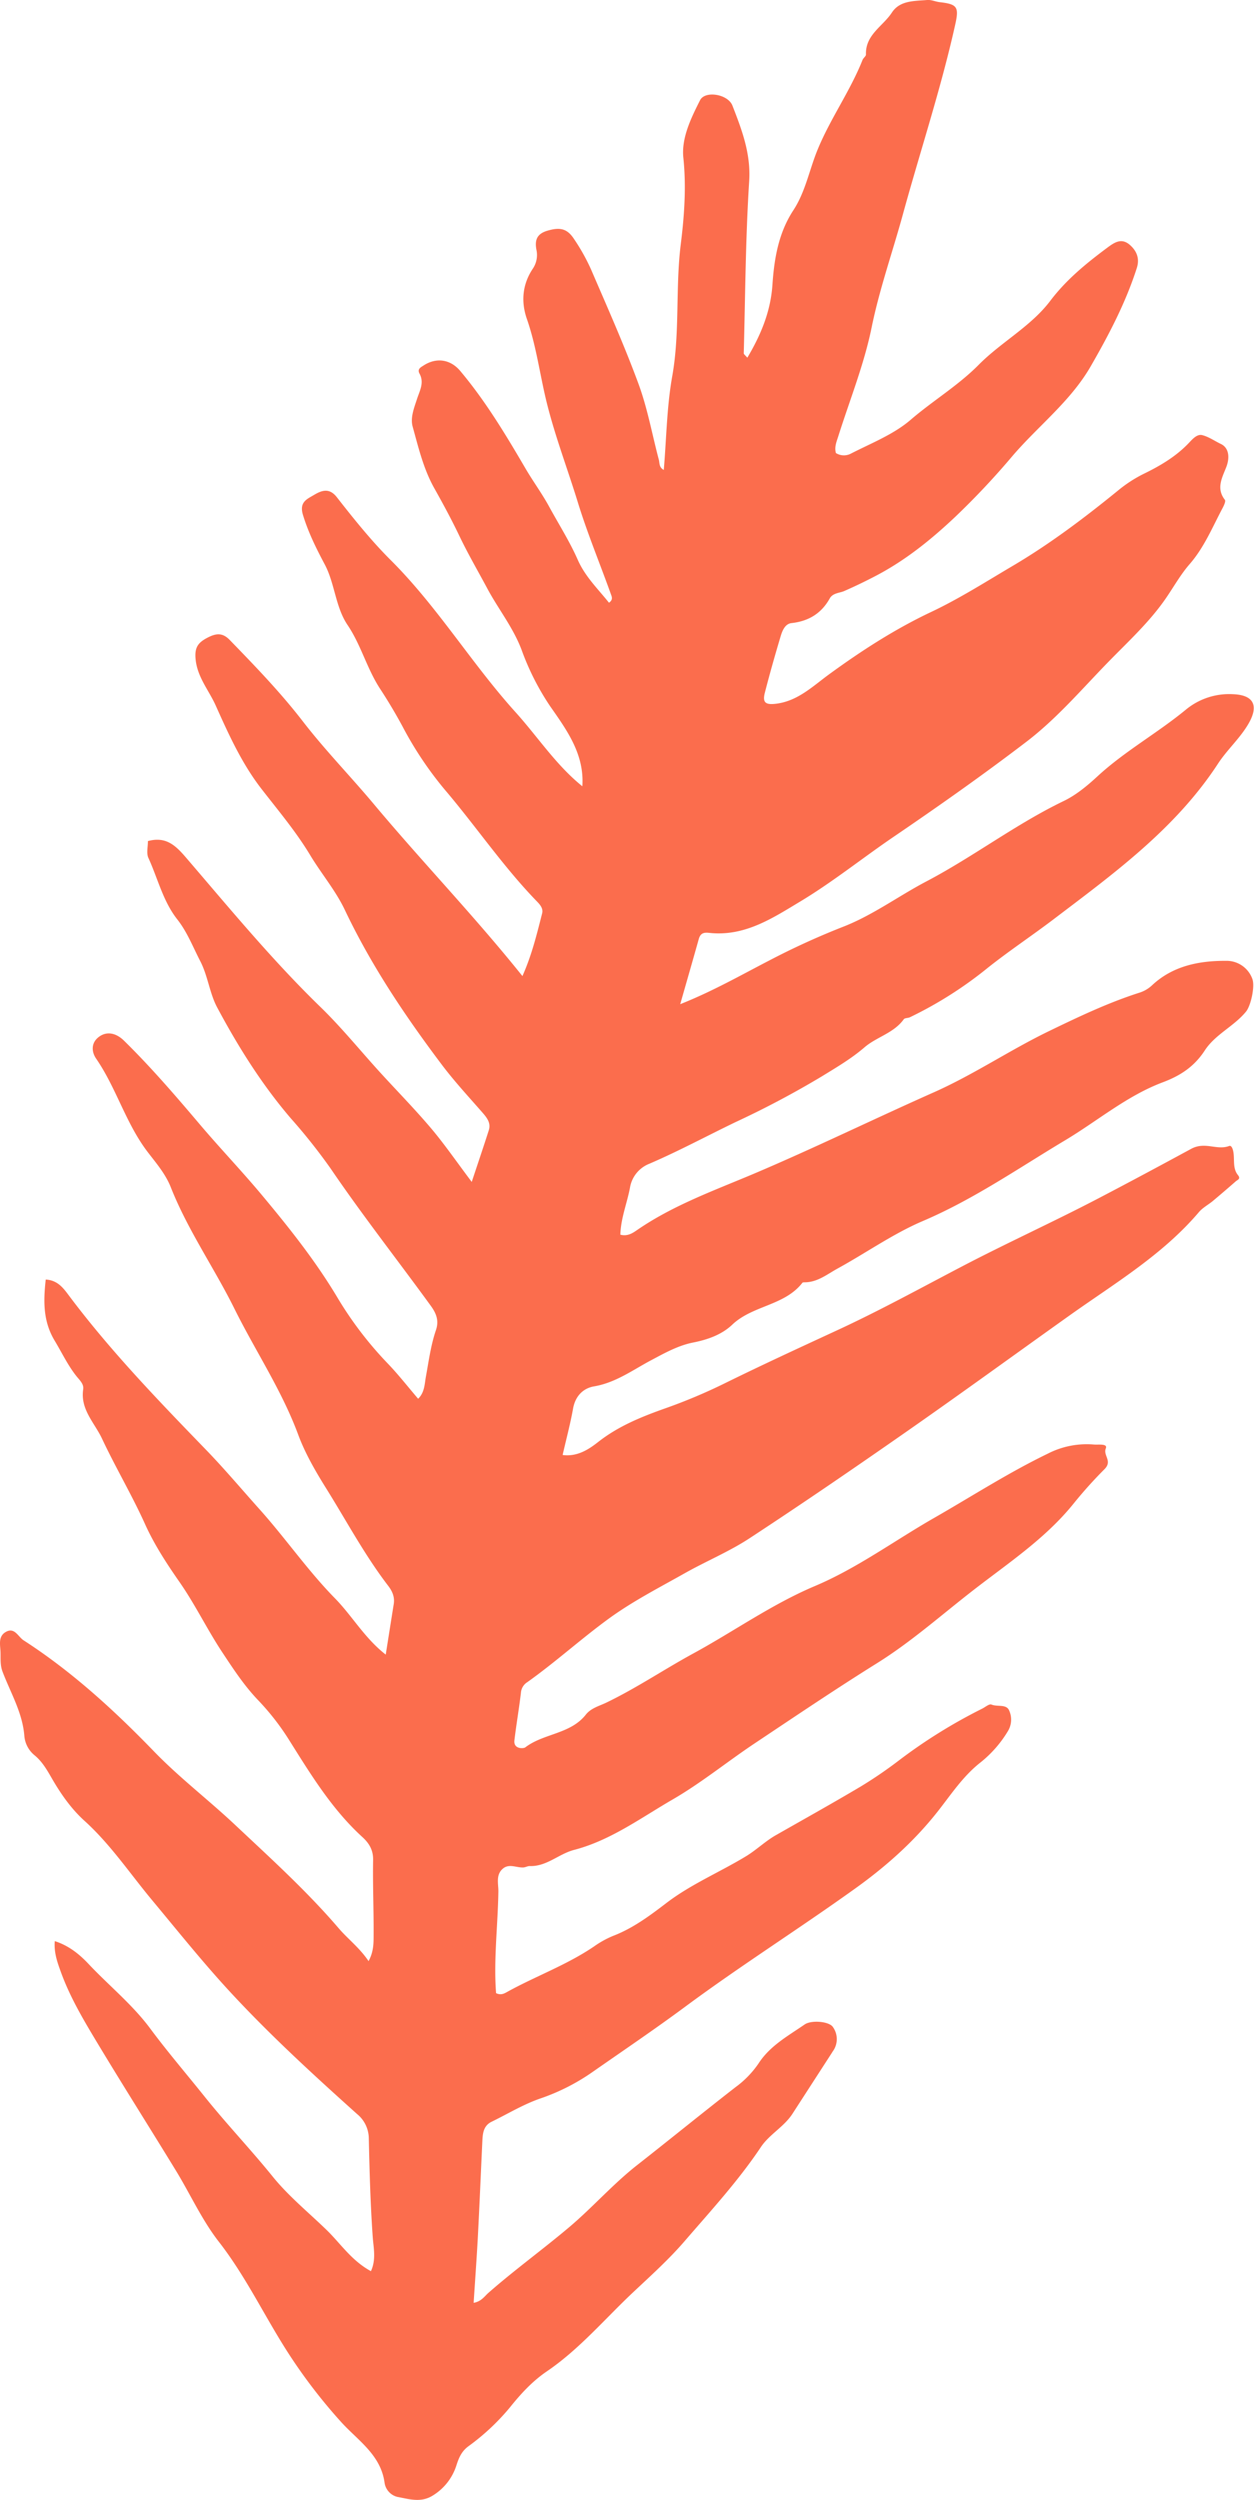 <svg xmlns="http://www.w3.org/2000/svg" viewBox="0 0 543.46 1082.96"><defs><style>.cls-1{fill:#fb6d4d;}</style></defs><title>Plant Left 2</title><g id="Camada_2" data-name="Camada 2"><g id="Camada_7" data-name="Camada 7"><path class="cls-1" d="M362.27,196.26a6.49,6.49,0,0,0,6.29.35c8.91-4.59,18.68-8.36,26.12-14.77,9.59-8.25,20.53-14.78,29.45-23.79,9.78-9.89,22.6-16.6,31-27.68,7-9.25,15.57-16.22,24.66-23,3.28-2.44,6.31-4.47,10-1.16,2.95,2.65,4.15,5.91,2.88,9.89-4.83,15.08-12.15,29-20,42.63-8.77,15.2-22.81,25.83-34,38.94a335,335,0,0,1-24.64,26.19c-10.43,9.84-21.46,18.77-34.32,25.52-4.62,2.42-9.17,4.62-13.91,6.69-1.87.82-4.87.79-6.19,3.15-3.63,6.52-9.16,9.89-16.6,10.71-2.73.31-3.93,3.18-4.65,5.57-2.44,8.16-4.77,16.36-6.89,24.6-1.11,4.32.32,5.38,5.17,4.72,9.27-1.26,15.68-7.61,22.73-12.74,14-10.2,28.46-19.55,44.23-27,12.22-5.78,23.72-13.11,35.4-20,16.06-9.48,30.91-20.69,45.36-32.44a57.76,57.76,0,0,1,11.09-7.27c7.4-3.59,14.34-7.68,20-13.72,1.48-1.57,3.42-3.7,5.57-3.15,2.84.71,5.42,2.56,8.09,3.83,3.58,1.71,3.88,6,2.34,10-1.78,4.6-4.5,9.22-.6,14.21.44.57-.39,2.39-.95,3.46-4.43,8.32-8,17.11-14.33,24.38-3.92,4.49-6.87,9.81-10.27,14.75-7,10.2-16.17,18.61-24.71,27.36-11.63,11.9-22.47,24.71-35.82,34.89-18.74,14.31-38,27.87-57.5,41.14-13.54,9.21-26.35,19.53-40.43,28-11.73,7.05-23.33,14.75-38,13.74-2.54-.17-5-1-6,2.51-2.52,9-5.12,18-8.05,28.25,14.27-5.68,26.19-12.53,38.38-18.82a325.62,325.62,0,0,1,31.81-14.56c13.05-5,24.25-13.38,36.51-19.82,20.37-10.7,38.75-24.82,59.57-34.85,5.32-2.57,10.13-6.57,14.52-10.62,11.92-11,26.13-18.82,38.55-29.09a29.47,29.47,0,0,1,20.27-6.53c9.06.35,11.19,5.05,6.63,12.86-3.68,6.31-9.21,11.17-13.17,17.23-18.5,28.33-45.34,47.72-71.73,67.77-9.26,7-18.95,13.44-28.05,20.67a171.52,171.52,0,0,1-33.74,21.42c-.84.4-2.21.26-2.65.86-4.32,6-11.74,7.65-16.95,12.1-5.8,5-12.22,8.74-18.59,12.66a402.56,402.56,0,0,1-37.48,19.85c-12.44,6-24.59,12.54-37.28,18A13.49,13.49,0,0,0,273,514.63c-1.28,6.7-3.95,13.14-4.15,20.24,3.23.87,5.57-.86,7.32-2.06,15.51-10.66,33.13-17,50.22-24.21,26.38-11.18,52.11-23.76,78.27-35.38,17.38-7.72,33-18.34,50-26.56,12.75-6.17,25.54-12.27,39.06-16.6a14.28,14.28,0,0,0,5.62-3.29c9-8.38,20.34-10.59,32-10.54a11.88,11.88,0,0,1,11.43,7.91c1.15,3.18-.65,11.52-2.78,14.11-5.24,6.39-13.3,9.81-17.86,16.81S511.57,466,503.84,468.89c-15.47,5.83-28.16,16.67-42.22,25.08-20.29,12.13-39.73,25.63-61.71,35-12.9,5.51-24.59,13.81-37,20.61-4.5,2.47-8.69,5.95-14.27,5.92-.31,0-.76,0-.91.22-7.76,9.95-21.54,9.73-30.39,18.14-4.52,4.3-10.57,6.47-17,7.74s-12.3,4.55-18.17,7.67c-8,4.25-15.37,9.73-24.74,11.32-4.72.81-8.11,4.22-9.07,9.6-1.16,6.5-2.87,12.89-4.53,20.12,6.63.89,11.77-2.8,15.46-5.68,8.94-7,19.06-11,29.38-14.66a237.48,237.48,0,0,0,25.19-10.6c16.11-7.94,32.43-15.45,48.75-23,18.58-8.57,36.49-18.44,54.62-27.91,19.49-10.17,39.53-19.26,59-29.43,13.4-7,26.73-14.15,40-21.35,6.07-3.28,11.14.79,16.46-1.24,1-.38,1.59,1.22,1.84,2.67.56,3.32-.37,7,1.94,9.9,1.39,1.71-.13,2.07-.88,2.72q-5,4.38-10.07,8.63c-2,1.62-4.32,2.84-5.93,4.73-15.77,18.55-36.51,30.85-56,44.72-23.55,16.77-46.94,33.78-70.66,50.33-22.5,15.7-45.14,31.2-68.09,46.24-8.93,5.85-19,10-28.3,15.27-11,6.19-22.28,12-32.43,19.35-12.16,8.83-23.31,19-35.62,27.74a5.9,5.9,0,0,0-2.73,4.58c-.81,6.86-2,13.69-2.82,20.56-.49,3.93,3.94,3.66,4.69,3.1,8-6.12,19.57-5.71,26.25-14.19,2.25-2.86,5.87-3.76,8.87-5.2,13-6.26,25-14.37,37.56-21.22,17.68-9.61,34.13-21.38,52.85-29.29,18.3-7.73,34.43-19.64,51.64-29.49,16.35-9.36,32.19-19.59,49.21-27.82a36.86,36.86,0,0,1,20-4c2,.18,6.12-.51,5.23,1.68-1.26,3.12,3,5.42-.57,9a189.22,189.22,0,0,0-13.22,14.7c-12.61,15.73-29.41,26.55-45,38.79-13.3,10.4-25.95,21.57-40.38,30.57-17.91,11.17-35.43,23-53,34.72-12,8-23.24,17.2-35.68,24.38-13.79,8-26.86,17.67-42.58,21.77-6.69,1.74-11.91,7.27-19.28,7-.91,0-1.83.57-2.75.61-3,.14-6.17-1.81-8.9.56-3.1,2.69-1.84,6.64-1.89,9.88-.23,14.75-2.1,29.49-1,44,2.12,1.06,3.62.13,4.85-.55,12.39-6.84,25.84-11.67,37.63-19.69a41.77,41.77,0,0,1,8.24-4.56c8.7-3.34,16-8.82,23.3-14.4,10.54-8,22.84-13.17,34.14-20,4.63-2.78,8.42-6.56,13.07-9.21,12.29-7,24.64-13.88,36.79-21.09a187,187,0,0,0,16.45-11.22,227.51,227.51,0,0,1,36.09-22.46c1.39-.68,3.17-2.24,4.11-1.84,2.58,1.1,6.53-.33,7.71,2.63a9.6,9.6,0,0,1-.56,8.89A50.73,50.73,0,0,1,425,763.44c-7.67,6-12.81,13.94-18.59,21.27-10.5,13.33-23,24.33-36.63,34-24,17.17-49.05,33-72.78,50.57-13.13,9.72-26.63,18.85-40,28.17A90.42,90.42,0,0,1,234.37,909c-7.39,2.51-14.2,6.68-21.27,10.12-3.81,1.85-3.91,5.42-4.08,8.92-.64,13.56-1.2,27.12-1.91,40.68-.5,9.38-1.19,18.75-1.84,28.87,3.34-.57,4.73-2.86,6.4-4.32,11.39-10,23.71-18.89,35.27-28.67,10-8.49,18.74-18.47,29.13-26.63,14.29-11.21,28.38-22.68,42.73-33.83A42.12,42.12,0,0,0,328.67,894c5-7.79,12.83-12,20.06-17,2.93-2,10.58-1.34,12.22,1.09a9,9,0,0,1-.06,10.6c-.17.26-.33.54-.5.8l-16.95,26.2c-3.65,5.65-9.95,8.88-13.64,14.36C320,944.72,308.06,957.7,296.59,971c-6.76,7.82-14.51,14.8-22.06,21.89-12.37,11.61-23.36,24.74-37.51,34.37-6.35,4.32-11.32,9.76-16.11,15.73A97.85,97.85,0,0,1,203,1059.73c-2.78,2.08-4,4.55-5.15,8.13a23.7,23.7,0,0,1-11.07,13.67c-4.92,2.63-9.82,1-14.6.13a7.4,7.4,0,0,1-5.51-6.09c-1.63-12.18-11.68-18.42-18.84-26.36a233.21,233.21,0,0,1-23-30c-10.22-15.86-18.25-33-30-48.09-7.31-9.38-12.32-20.53-18.56-30.75-11.13-18.21-22.55-36.24-33.57-54.51-6.13-10.18-12.28-20.4-16.35-31.66-1.48-4.1-3-8.22-2.62-13.3,6.1,1.93,10.77,5.76,14.65,9.89,8.84,9.4,19,17.56,26.74,28,7.52,10.13,15.74,19.71,23.61,29.54,9.48,11.84,19.94,22.8,29.47,34.59,6.87,8.49,15.54,15.53,23.43,23.19,6,5.84,10.67,13.16,19.12,17.77,2.36-5.09,1.09-10.28.78-14.87-1-14.18-1.38-28.38-1.7-42.57a13.74,13.74,0,0,0-5.08-10.63c-19.43-17.44-38.7-35.09-56.34-54.34C87.15,849.16,76.68,836.09,66,823.26,56.36,811.7,47.91,799,36.61,788.78c-5.63-5.09-10.06-11.37-13.89-17.95-2.19-3.78-4.25-7.55-7.71-10.41a12.09,12.09,0,0,1-4.44-8.18c-.74-10.25-6-18.88-9.49-28.13-1.07-2.84-.76-5.6-.85-8.38-.09-3-1.14-6.69,2.14-8.68,3.92-2.38,5.45,2,7.85,3.54,21,13.56,39.3,30.32,56.59,48.2,11,11.36,23.54,20.91,35,31.68,15.38,14.46,31.06,28.65,44.86,44.73,4,4.71,9.11,8.5,13.06,14.37,2.33-4.32,2.17-8.11,2.19-11.69.06-10.73-.41-21.46-.22-32.18.08-4.33-1.81-7.28-4.64-9.87-13.24-12.07-22.44-27.22-31.83-42.15a107.4,107.4,0,0,0-13.22-17c-6.17-6.43-10.8-13.53-15.67-20.88-6.57-9.92-11.71-20.64-18.52-30.43-5.5-7.9-10.87-16.07-14.93-25.05-5.68-12.6-12.79-24.56-18.67-37.08-3.22-6.87-9.49-12.67-8.16-21.4.35-2.31-1.61-4-3-5.76-3.73-4.74-6.28-10.17-9.37-15.29-5.05-8.4-4.91-17.08-3.87-26.49,5,.29,7.46,3.46,9.89,6.72,18,24.06,38.82,45.59,59.67,67.13,8.1,8.38,15.63,17.35,23.4,26,11.14,12.48,20.66,26.29,32.39,38.25,7.48,7.63,12.81,17.21,22,24.38,1.19-7.5,2.32-14.7,3.47-21.89.48-3-.56-5.51-2.39-7.89-10.19-13.29-18.06-28.08-26.9-42.24-4.62-7.39-9.15-15.24-12.1-23.22-7.17-19.35-18.59-36.33-27.64-54.58-8.8-17.75-20.25-34.09-27.56-52.56-2.36-6-6.57-10.75-10.22-15.57-9.38-12.4-13.43-27.51-22.13-40.17-2-2.87-2.34-6.73,1-9.36s7.42-2,11,1.48c11.72,11.5,22.41,23.93,33,36.43,8.76,10.33,18.14,20.12,26.82,30.52,11.75,14.07,23.16,28.4,32.62,44.22a158.14,158.14,0,0,0,21.77,28.58c4.59,4.76,8.68,10,13.3,15.41,2.82-2.66,2.81-6.49,3.35-9.46,1.25-6.82,2.13-13.69,4.38-20.29,1.35-4,.23-7.1-2.22-10.48-14.44-19.87-29.62-39.19-43.46-59.54A250,250,0,0,0,126,484.43c-12.54-14.64-22.79-31-31.88-48-3.3-6.16-4-13.62-7.35-20.09-3.18-6.13-5.63-12.61-10-18.13-6.14-7.85-8.37-17.61-12.42-26.47-1-2.08-.21-4.95-.25-7.38,7.84-2.12,12,1.85,16.7,7.37,18.89,22,37.33,44.38,58.2,64.62,9,8.76,17,18.63,25.47,27.94,7.42,8.15,15.16,16,22.28,24.41,5.85,6.91,11,14.42,17.69,23.31,2.95-8.9,5.24-15.62,7.39-22.37,1-3.13-.76-5.38-2.71-7.62-6-6.87-12.2-13.55-17.66-20.8-15.94-21.17-30.66-43.09-42.08-67.16-4-8.38-10.2-15.67-15-23.68-6.16-10.2-13.8-19.26-21.06-28.62-8.49-10.95-14.17-23.48-19.78-36-3-6.76-8.17-12.5-8.8-20.52-.37-4.67,1-6.76,4.91-8.85s6.75-2.47,10,.94c11,11.33,21.9,22.61,31.59,35.16s20.68,23.8,30.8,35.89c20.85,24.91,43.42,48.32,64.37,74.46,4.1-9.2,6.26-18.23,8.55-27.2.52-2-.83-3.65-2.14-5-14.68-15.09-26.47-32.58-40.08-48.57a155.45,155.45,0,0,1-18.32-27.42c-3-5.56-6.28-11.05-9.65-16.19-5.77-8.79-8.27-19-14.15-27.71-5.27-7.8-5.49-18-9.9-26.27-3.72-7-7.1-13.8-9.42-21.41-1.7-5.57,1.73-6.84,4.73-8.63,3.27-1.94,6.61-3.3,9.93.93,7.37,9.43,15,18.94,23.35,27.25,20.31,20.23,35.05,44.79,54.07,65.85,9.67,10.7,17.61,23,29,32.15.92-13.9-6.67-24.25-14-34.74a111.26,111.26,0,0,1-12.32-24.32c-3.71-9.84-10.21-17.83-15-26.86-4-7.47-8.27-14.79-11.94-22.46-3.37-7.07-7.12-14-10.94-20.8-4.67-8.35-6.83-17.57-9.34-26.62-1.08-3.9.63-8.12,1.91-12.05,1.16-3.55,3.19-7,1.07-10.89-1.09-2,.48-2.73,1.8-3.58,5.45-3.51,11.54-2.71,15.84,2.4,11,13.08,19.78,27.71,28.36,42.39,3.2,5.45,6.94,10.53,10,16.08,4.21,7.75,9,15.24,12.55,23.29,3.25,7.39,8.78,12.64,13.55,18.64,1.92-1.29,1.18-2.72.83-3.7-4.76-13.29-10.2-26.36-14.34-39.83-4.32-14.07-9.57-27.81-13.22-42.17-3.14-12.35-4.62-25.08-8.84-37.19-2.59-7.43-2-14.9,2.47-21.68a10.58,10.58,0,0,0,1.7-8.11c-.89-4.42.15-7.16,4.81-8.5,5.28-1.53,8.42-1,11.44,3.61a86.83,86.83,0,0,1,7.37,13.17c7.08,16.44,14.4,32.82,20.58,49.62,3.9,10.59,5.9,21.88,8.81,32.85.38,1.44,0,3.25,2.14,4.42,1.16-13.7,1.3-27.36,3.67-40.64,3.38-19,1.32-38.2,3.71-57.3,1.5-12,2.42-24.71,1.1-37.33-.89-8.54,3.32-17.14,7.25-24.91,2.15-4.24,12-2.67,14,2.28,4.08,10.49,8.05,20.79,7.28,32.79-1.58,24.8-1.69,49.7-2.35,74.57,0,.42.68.87,1.55,1.91,5.94-10,10.1-20.07,10.88-31.59.77-11.33,2.61-22.43,9.07-32.29,5.24-8,6.91-17.5,10.48-26.2,5.52-13.46,14.12-25.38,19.5-38.92.34-.86,1.51-1.6,1.48-2.36C375,15.07,382.61,11.4,386.5,5.48,390,.12,396.24.49,401.79,0c1.8-.16,3.61.72,5.5.94,7.63.87,8.37,2.14,6.69,9.69-6.17,27.75-15.14,54.73-22.65,82.11-4.48,16.38-10.16,32.38-13.59,49.15-3.26,16-9.45,31.32-14.39,46.94C362.59,191.26,361.52,193.59,362.27,196.26Z"/></g></g></svg>